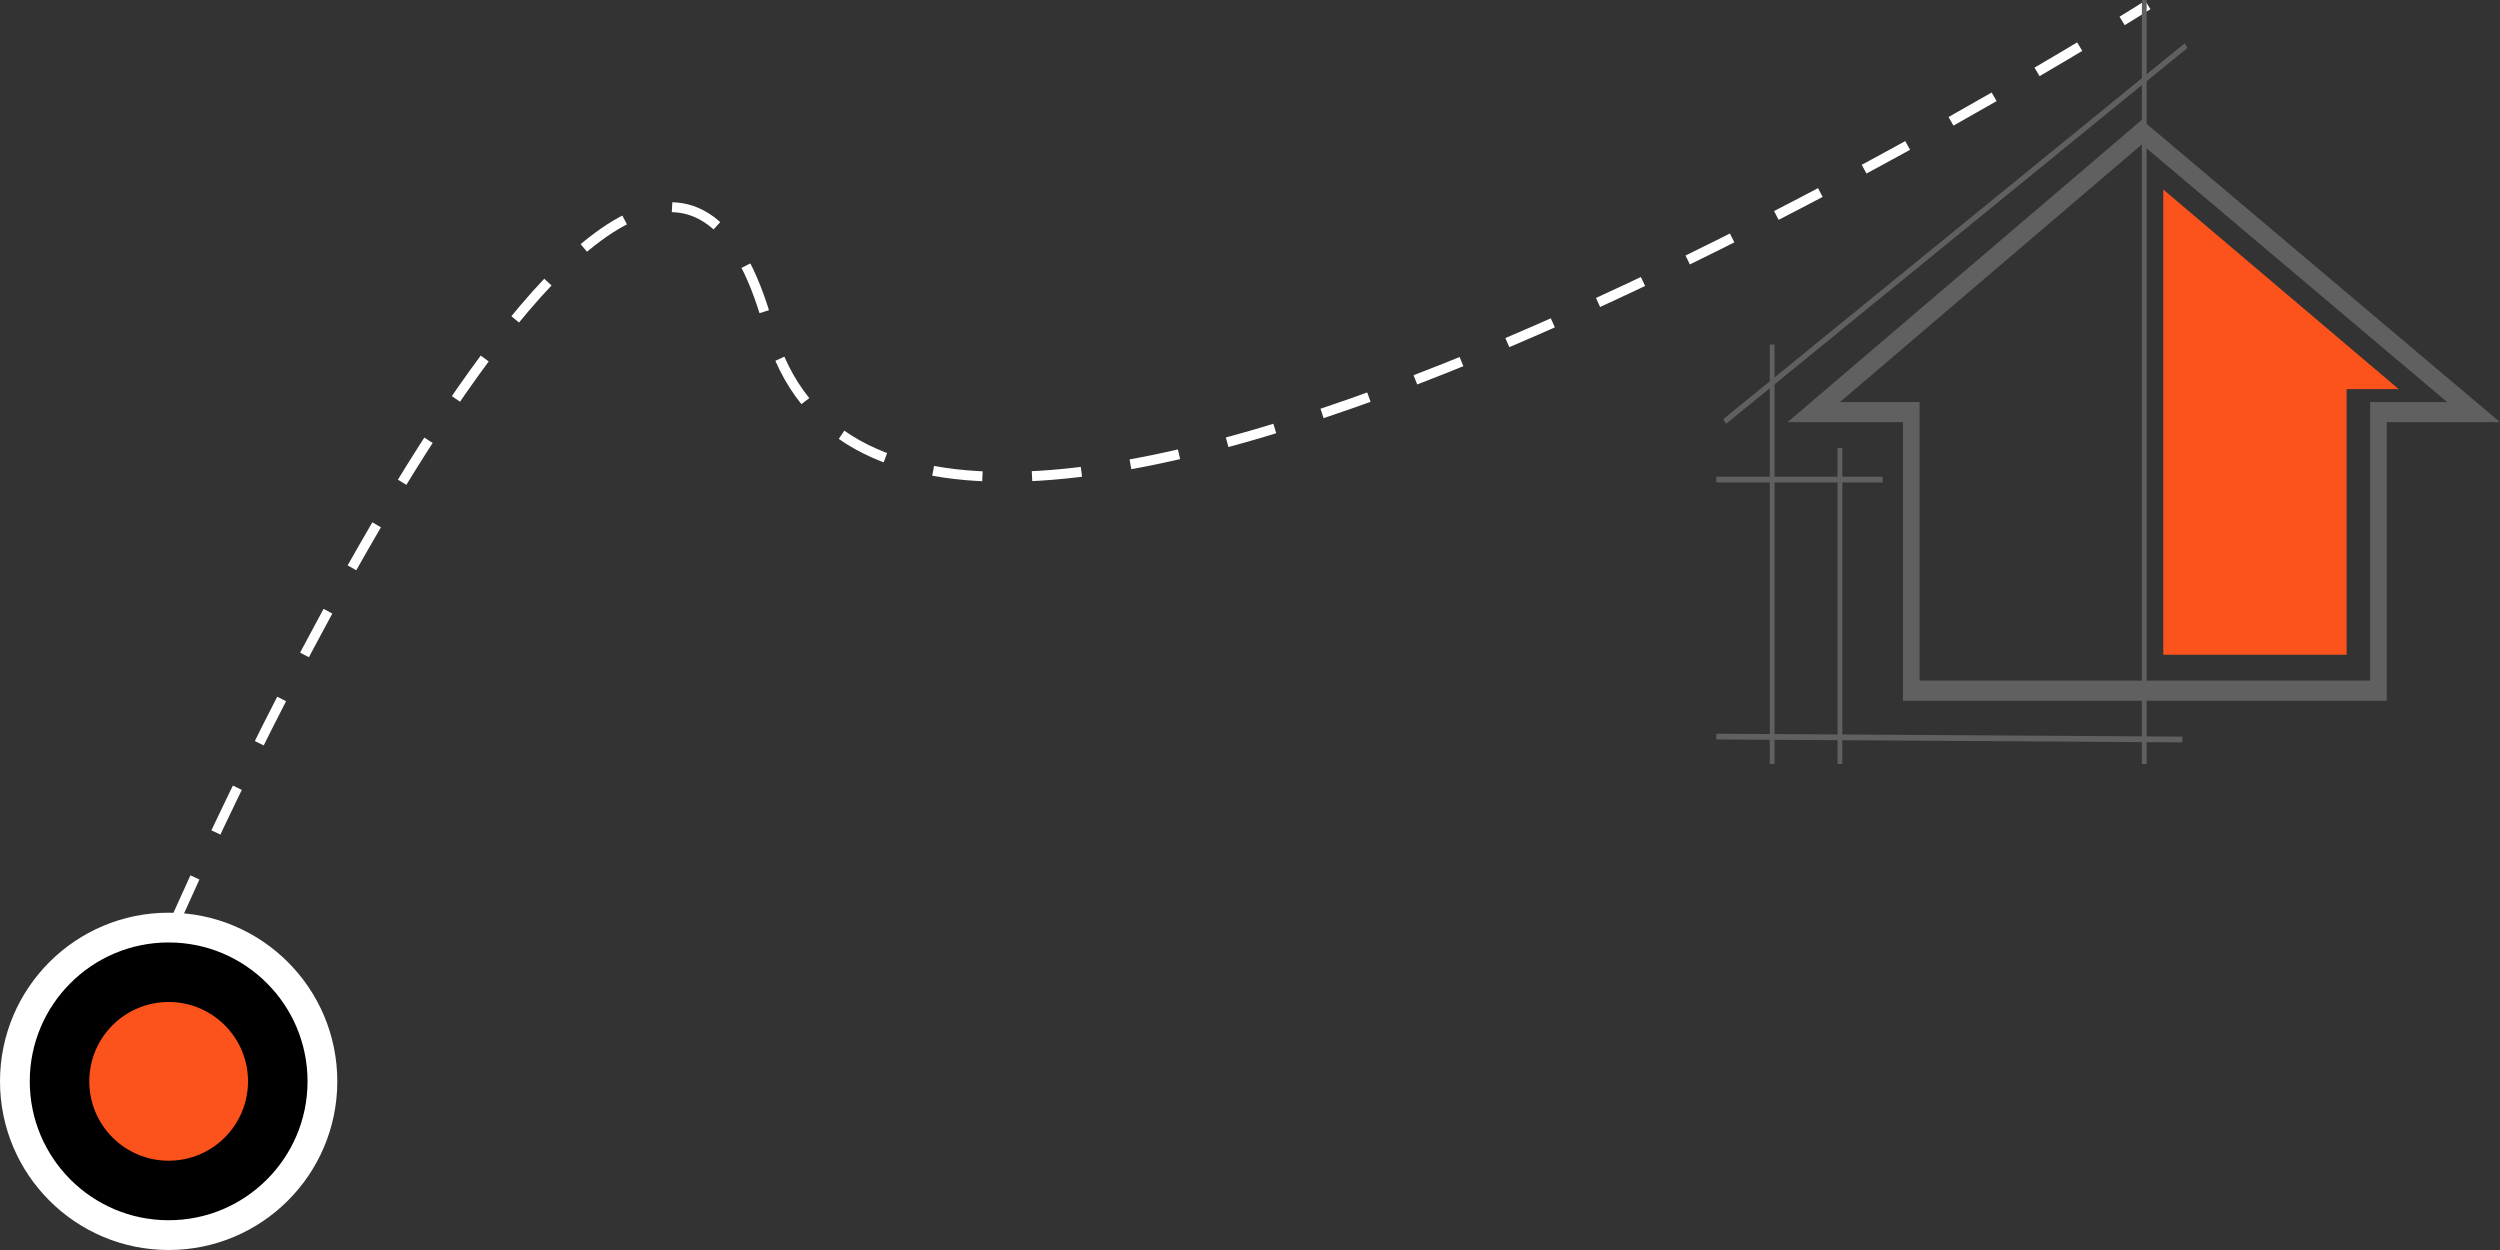 <svg width="252" height="126" viewBox="0 0 252 126" fill="none" xmlns="http://www.w3.org/2000/svg">
<rect x="0" y="0" width="252" height="126" fill="#333333" stroke="none"/>
<path d="M17.594 93.001C17.594 93.001 64.5 -14.5 77.5 33C90.5 80.5 216.5 0.5 216.5 0.5" stroke="white" stroke-dasharray="5 5"/>
<path fill-rule="evenodd" clip-rule="evenodd" d="M215.899 12.077L252 42.552H240.588V70.631H191.815V42.552H180.187L215.899 12.077ZM215.904 14.554L185.469 40.526H193.493V68.605H238.91V40.526H246.671L215.904 14.554Z" fill="#606060"/>
<path fill-rule="evenodd" clip-rule="evenodd" d="M173.712 42.248L220.224 4.356L220.492 4.836L173.98 42.728L173.712 42.248Z" fill="#606060"/>
<path fill-rule="evenodd" clip-rule="evenodd" d="M215.902 76.999L215.902 -1.24643e-07L216.381 0L216.381 76.999L215.902 76.999Z" fill="#606060"/>
<path fill-rule="evenodd" clip-rule="evenodd" d="M173.001 48.052H189.778V48.631H173.001V48.052Z" fill="#606060"/>
<path fill-rule="evenodd" clip-rule="evenodd" d="M178.873 34.736V77H178.394V34.736H178.873Z" fill="#606060"/>
<path fill-rule="evenodd" clip-rule="evenodd" d="M185.704 45.158V76.999H185.225V45.158H185.704Z" fill="#606060"/>
<path fill-rule="evenodd" clip-rule="evenodd" d="M173.002 73.958L219.978 74.252L219.976 74.831L173 74.537L173.002 73.958Z" fill="#606060"/>
<path d="M218.06 65.999V19.105L241.787 39.222H236.539V65.999H218.06Z" fill="#FC531C"/>
<circle cx="17" cy="109" r="15.5" fill="black" stroke="white" stroke-width="3"/>
<circle cx="17" cy="109" r="8" fill="#FC531C"/>
</svg>
